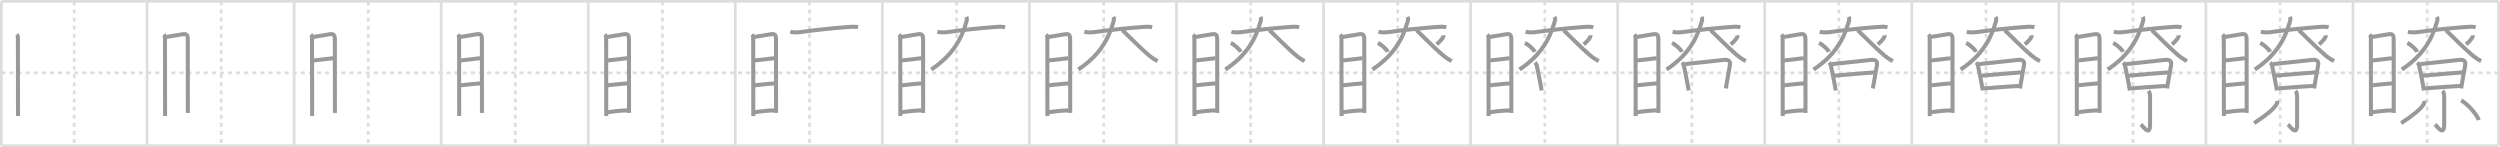 <svg width="1853px" height="109px" viewBox="0 0 1853 109" xmlns="http://www.w3.org/2000/svg" xmlns:xlink="http://www.w3.org/1999/xlink" xml:space="preserve" version="1.1" baseProfile="full">
<line x1="1" y1="1" x2="1852" y2="1" style="stroke:#ddd;stroke-width:2"></line>
<line x1="1" y1="1" x2="1" y2="108" style="stroke:#ddd;stroke-width:2"></line>
<line x1="1" y1="108" x2="1852" y2="108" style="stroke:#ddd;stroke-width:2"></line>
<line x1="1852" y1="1" x2="1852" y2="108" style="stroke:#ddd;stroke-width:2"></line>
<line x1="109" y1="1" x2="109" y2="108" style="stroke:#ddd;stroke-width:2"></line>
<line x1="218" y1="1" x2="218" y2="108" style="stroke:#ddd;stroke-width:2"></line>
<line x1="327" y1="1" x2="327" y2="108" style="stroke:#ddd;stroke-width:2"></line>
<line x1="436" y1="1" x2="436" y2="108" style="stroke:#ddd;stroke-width:2"></line>
<line x1="545" y1="1" x2="545" y2="108" style="stroke:#ddd;stroke-width:2"></line>
<line x1="654" y1="1" x2="654" y2="108" style="stroke:#ddd;stroke-width:2"></line>
<line x1="763" y1="1" x2="763" y2="108" style="stroke:#ddd;stroke-width:2"></line>
<line x1="872" y1="1" x2="872" y2="108" style="stroke:#ddd;stroke-width:2"></line>
<line x1="981" y1="1" x2="981" y2="108" style="stroke:#ddd;stroke-width:2"></line>
<line x1="1090" y1="1" x2="1090" y2="108" style="stroke:#ddd;stroke-width:2"></line>
<line x1="1199" y1="1" x2="1199" y2="108" style="stroke:#ddd;stroke-width:2"></line>
<line x1="1308" y1="1" x2="1308" y2="108" style="stroke:#ddd;stroke-width:2"></line>
<line x1="1417" y1="1" x2="1417" y2="108" style="stroke:#ddd;stroke-width:2"></line>
<line x1="1526" y1="1" x2="1526" y2="108" style="stroke:#ddd;stroke-width:2"></line>
<line x1="1635" y1="1" x2="1635" y2="108" style="stroke:#ddd;stroke-width:2"></line>
<line x1="1744" y1="1" x2="1744" y2="108" style="stroke:#ddd;stroke-width:2"></line>
<line x1="1" y1="54" x2="1852" y2="54" style="stroke:#ddd;stroke-width:2;stroke-dasharray:3 3"></line>
<line x1="55" y1="1" x2="55" y2="108" style="stroke:#ddd;stroke-width:2;stroke-dasharray:3 3"></line>
<line x1="164" y1="1" x2="164" y2="108" style="stroke:#ddd;stroke-width:2;stroke-dasharray:3 3"></line>
<line x1="273" y1="1" x2="273" y2="108" style="stroke:#ddd;stroke-width:2;stroke-dasharray:3 3"></line>
<line x1="382" y1="1" x2="382" y2="108" style="stroke:#ddd;stroke-width:2;stroke-dasharray:3 3"></line>
<line x1="491" y1="1" x2="491" y2="108" style="stroke:#ddd;stroke-width:2;stroke-dasharray:3 3"></line>
<line x1="600" y1="1" x2="600" y2="108" style="stroke:#ddd;stroke-width:2;stroke-dasharray:3 3"></line>
<line x1="709" y1="1" x2="709" y2="108" style="stroke:#ddd;stroke-width:2;stroke-dasharray:3 3"></line>
<line x1="818" y1="1" x2="818" y2="108" style="stroke:#ddd;stroke-width:2;stroke-dasharray:3 3"></line>
<line x1="927" y1="1" x2="927" y2="108" style="stroke:#ddd;stroke-width:2;stroke-dasharray:3 3"></line>
<line x1="1036" y1="1" x2="1036" y2="108" style="stroke:#ddd;stroke-width:2;stroke-dasharray:3 3"></line>
<line x1="1145" y1="1" x2="1145" y2="108" style="stroke:#ddd;stroke-width:2;stroke-dasharray:3 3"></line>
<line x1="1254" y1="1" x2="1254" y2="108" style="stroke:#ddd;stroke-width:2;stroke-dasharray:3 3"></line>
<line x1="1363" y1="1" x2="1363" y2="108" style="stroke:#ddd;stroke-width:2;stroke-dasharray:3 3"></line>
<line x1="1472" y1="1" x2="1472" y2="108" style="stroke:#ddd;stroke-width:2;stroke-dasharray:3 3"></line>
<line x1="1581" y1="1" x2="1581" y2="108" style="stroke:#ddd;stroke-width:2;stroke-dasharray:3 3"></line>
<line x1="1690" y1="1" x2="1690" y2="108" style="stroke:#ddd;stroke-width:2;stroke-dasharray:3 3"></line>
<line x1="1799" y1="1" x2="1799" y2="108" style="stroke:#ddd;stroke-width:2;stroke-dasharray:3 3"></line>
<path d="M12.37,25.59c0.9,0.9,0.91,1.8,0.91,3.69c0,1.47,0.07,55.99,0.07,56.73" style="fill:none;stroke:#999;stroke-width:3"></path>

<path d="M121.37,25.59c0.9,0.9,0.91,1.8,0.91,3.69c0,1.47,0.07,55.99,0.07,56.73" style="fill:none;stroke:#999;stroke-width:3"></path>
<path d="M123.22,27.39c2.45-0.41,9.18-1.57,12.4-2.05c2.83-0.42,3.55,0.87,3.57,3.67c0.06,7.32,0.03,39.88,0.04,54.7" style="fill:none;stroke:#999;stroke-width:3"></path>

<path d="M230.37,25.59c0.9,0.9,0.91,1.8,0.91,3.69c0,1.47,0.07,55.99,0.07,56.73" style="fill:none;stroke:#999;stroke-width:3"></path>
<path d="M232.22,27.39c2.45-0.41,9.18-1.57,12.4-2.05c2.83-0.42,3.55,0.87,3.57,3.67c0.06,7.32,0.03,39.88,0.04,54.7" style="fill:none;stroke:#999;stroke-width:3"></path>
<path d="M232.2,44.82c4.59-0.47,9.99-1.19,14.74-1.67" style="fill:none;stroke:#999;stroke-width:3"></path>

<path d="M339.37,25.59c0.9,0.9,0.91,1.8,0.91,3.69c0,1.47,0.07,55.99,0.07,56.73" style="fill:none;stroke:#999;stroke-width:3"></path>
<path d="M341.22,27.39c2.45-0.41,9.18-1.57,12.4-2.05c2.83-0.42,3.55,0.87,3.57,3.67c0.06,7.32,0.03,39.88,0.04,54.7" style="fill:none;stroke:#999;stroke-width:3"></path>
<path d="M341.2,44.82c4.59-0.47,9.99-1.19,14.74-1.67" style="fill:none;stroke:#999;stroke-width:3"></path>
<path d="M341.32,63.24c4.89-0.49,10.93-1.24,14.86-1.4" style="fill:none;stroke:#999;stroke-width:3"></path>

<path d="M448.37,25.59c0.9,0.9,0.91,1.8,0.91,3.69c0,1.47,0.07,55.99,0.07,56.73" style="fill:none;stroke:#999;stroke-width:3"></path>
<path d="M450.22,27.39c2.45-0.41,9.18-1.57,12.4-2.05c2.83-0.42,3.55,0.87,3.57,3.67c0.06,7.32,0.03,39.88,0.04,54.7" style="fill:none;stroke:#999;stroke-width:3"></path>
<path d="M450.2,44.82c4.59-0.47,9.99-1.19,14.74-1.67" style="fill:none;stroke:#999;stroke-width:3"></path>
<path d="M450.32,63.24c4.89-0.49,10.93-1.24,14.86-1.4" style="fill:none;stroke:#999;stroke-width:3"></path>
<path d="M450.21,83.24c3.85-0.65,10.26-1.38,15.01-1.41" style="fill:none;stroke:#999;stroke-width:3"></path>

<path d="M557.37,25.59c0.9,0.9,0.91,1.8,0.91,3.69c0,1.47,0.07,55.99,0.07,56.73" style="fill:none;stroke:#999;stroke-width:3"></path>
<path d="M559.22,27.39c2.45-0.41,9.18-1.57,12.4-2.05c2.83-0.42,3.55,0.87,3.57,3.67c0.06,7.32,0.03,39.88,0.04,54.7" style="fill:none;stroke:#999;stroke-width:3"></path>
<path d="M559.2,44.82c4.59-0.47,9.99-1.19,14.74-1.67" style="fill:none;stroke:#999;stroke-width:3"></path>
<path d="M559.32,63.24c4.89-0.49,10.93-1.24,14.86-1.4" style="fill:none;stroke:#999;stroke-width:3"></path>
<path d="M559.21,83.24c3.85-0.65,10.26-1.38,15.01-1.41" style="fill:none;stroke:#999;stroke-width:3"></path>
<path d="M585.73,23.6c3.52,0.77,6.88,0.29,9.38-0.06c9.01-1.29,22.73-2.72,32.28-3.43c2.86-0.21,5.77-0.57,8.6,0.07" style="fill:none;stroke:#999;stroke-width:3"></path>

<path d="M666.37,25.59c0.9,0.9,0.91,1.8,0.91,3.69c0,1.47,0.07,55.99,0.07,56.73" style="fill:none;stroke:#999;stroke-width:3"></path>
<path d="M668.22,27.39c2.45-0.41,9.18-1.57,12.4-2.05c2.83-0.42,3.55,0.87,3.57,3.67c0.06,7.32,0.03,39.88,0.04,54.7" style="fill:none;stroke:#999;stroke-width:3"></path>
<path d="M668.2,44.82c4.59-0.47,9.99-1.19,14.74-1.67" style="fill:none;stroke:#999;stroke-width:3"></path>
<path d="M668.32,63.24c4.89-0.49,10.93-1.24,14.86-1.4" style="fill:none;stroke:#999;stroke-width:3"></path>
<path d="M668.21,83.24c3.85-0.65,10.26-1.38,15.01-1.41" style="fill:none;stroke:#999;stroke-width:3"></path>
<path d="M694.73,23.6c3.52,0.77,6.88,0.29,9.38-0.06c9.01-1.29,22.73-2.72,32.28-3.43c2.86-0.21,5.77-0.57,8.6,0.07" style="fill:none;stroke:#999;stroke-width:3"></path>
<path d="M716.26,12.5c0.49,1,0.46,2.13,0.14,3.26C712.5,29.75,705.5,41.38,690.25,51.51" style="fill:none;stroke:#999;stroke-width:3"></path>

<path d="M775.37,25.59c0.9,0.9,0.91,1.8,0.91,3.69c0,1.47,0.07,55.99,0.07,56.73" style="fill:none;stroke:#999;stroke-width:3"></path>
<path d="M777.22,27.39c2.45-0.41,9.18-1.57,12.4-2.05c2.83-0.42,3.55,0.87,3.57,3.67c0.06,7.32,0.03,39.88,0.04,54.7" style="fill:none;stroke:#999;stroke-width:3"></path>
<path d="M777.2,44.82c4.59-0.47,9.99-1.19,14.74-1.67" style="fill:none;stroke:#999;stroke-width:3"></path>
<path d="M777.32,63.24c4.89-0.49,10.93-1.24,14.86-1.4" style="fill:none;stroke:#999;stroke-width:3"></path>
<path d="M777.21,83.24c3.85-0.65,10.26-1.38,15.01-1.41" style="fill:none;stroke:#999;stroke-width:3"></path>
<path d="M803.73,23.6c3.52,0.77,6.88,0.29,9.38-0.06c9.01-1.29,22.73-2.72,32.28-3.43c2.86-0.21,5.77-0.57,8.6,0.07" style="fill:none;stroke:#999;stroke-width:3"></path>
<path d="M825.26,12.5c0.49,1,0.46,2.13,0.14,3.26C821.5,29.75,814.5,41.38,799.25,51.51" style="fill:none;stroke:#999;stroke-width:3"></path>
<path d="M831.93,22.42c4.49,4.14,13.12,13.06,19.27,18.26C853.5,42.62,855.5,44,858.0,45.25" style="fill:none;stroke:#999;stroke-width:3"></path>

<path d="M884.37,25.59c0.9,0.9,0.91,1.8,0.91,3.69c0,1.47,0.07,55.99,0.07,56.73" style="fill:none;stroke:#999;stroke-width:3"></path>
<path d="M886.22,27.39c2.45-0.41,9.18-1.57,12.4-2.05c2.83-0.42,3.55,0.87,3.57,3.67c0.06,7.32,0.03,39.88,0.04,54.7" style="fill:none;stroke:#999;stroke-width:3"></path>
<path d="M886.2,44.82c4.59-0.47,9.99-1.19,14.74-1.67" style="fill:none;stroke:#999;stroke-width:3"></path>
<path d="M886.32,63.24c4.89-0.49,10.93-1.24,14.86-1.4" style="fill:none;stroke:#999;stroke-width:3"></path>
<path d="M886.21,83.24c3.85-0.65,10.26-1.38,15.01-1.41" style="fill:none;stroke:#999;stroke-width:3"></path>
<path d="M912.73,23.6c3.52,0.77,6.88,0.29,9.38-0.06c9.01-1.29,22.73-2.72,32.28-3.43c2.86-0.21,5.77-0.57,8.6,0.07" style="fill:none;stroke:#999;stroke-width:3"></path>
<path d="M934.26,12.5c0.49,1,0.46,2.13,0.14,3.26C930.5,29.75,923.5,41.38,908.25,51.51" style="fill:none;stroke:#999;stroke-width:3"></path>
<path d="M940.93,22.42c4.49,4.14,13.12,13.06,19.27,18.26C962.5,42.62,964.5,44,967.0,45.25" style="fill:none;stroke:#999;stroke-width:3"></path>
<path d="M912.27,31.83c2.57,1.17,6.65,4.81,7.29,6.63" style="fill:none;stroke:#999;stroke-width:3"></path>

<path d="M993.37,25.59c0.9,0.9,0.91,1.8,0.91,3.69c0,1.47,0.07,55.99,0.07,56.73" style="fill:none;stroke:#999;stroke-width:3"></path>
<path d="M995.22,27.39c2.45-0.41,9.18-1.57,12.4-2.05c2.83-0.42,3.55,0.87,3.57,3.67c0.06,7.32,0.03,39.88,0.04,54.7" style="fill:none;stroke:#999;stroke-width:3"></path>
<path d="M995.2,44.82c4.59-0.47,9.99-1.19,14.74-1.67" style="fill:none;stroke:#999;stroke-width:3"></path>
<path d="M995.32,63.24c4.89-0.49,10.93-1.24,14.86-1.4" style="fill:none;stroke:#999;stroke-width:3"></path>
<path d="M995.21,83.24c3.85-0.65,10.26-1.38,15.01-1.41" style="fill:none;stroke:#999;stroke-width:3"></path>
<path d="M1021.73,23.6c3.52,0.77,6.88,0.29,9.38-0.06c9.01-1.29,22.73-2.72,32.28-3.43c2.86-0.21,5.77-0.57,8.6,0.07" style="fill:none;stroke:#999;stroke-width:3"></path>
<path d="M1043.26,12.5c0.49,1,0.46,2.13,0.14,3.26C1039.5,29.75,1032.5,41.38,1017.25,51.51" style="fill:none;stroke:#999;stroke-width:3"></path>
<path d="M1049.93,22.42c4.49,4.14,13.12,13.06,19.27,18.26C1071.5,42.62,1073.5,44,1076.0,45.25" style="fill:none;stroke:#999;stroke-width:3"></path>
<path d="M1021.27,31.83c2.57,1.17,6.65,4.81,7.29,6.63" style="fill:none;stroke:#999;stroke-width:3"></path>
<path d="M1069.77,26.14c0.04,0.29,0.08,0.74-0.08,1.15c-0.49,1.29-2.22,3.4-4.82,5.58" style="fill:none;stroke:#999;stroke-width:3"></path>

<path d="M1102.37,25.59c0.9,0.9,0.91,1.8,0.91,3.69c0,1.47,0.07,55.99,0.07,56.73" style="fill:none;stroke:#999;stroke-width:3"></path>
<path d="M1104.22,27.39c2.45-0.41,9.18-1.57,12.4-2.05c2.83-0.42,3.55,0.87,3.57,3.67c0.06,7.32,0.03,39.88,0.04,54.7" style="fill:none;stroke:#999;stroke-width:3"></path>
<path d="M1104.2,44.82c4.59-0.47,9.99-1.19,14.74-1.67" style="fill:none;stroke:#999;stroke-width:3"></path>
<path d="M1104.32,63.24c4.89-0.49,10.93-1.24,14.86-1.4" style="fill:none;stroke:#999;stroke-width:3"></path>
<path d="M1104.21,83.24c3.85-0.65,10.26-1.38,15.01-1.41" style="fill:none;stroke:#999;stroke-width:3"></path>
<path d="M1130.73,23.6c3.52,0.77,6.88,0.29,9.38-0.06c9.01-1.29,22.73-2.72,32.28-3.43c2.86-0.21,5.77-0.57,8.6,0.07" style="fill:none;stroke:#999;stroke-width:3"></path>
<path d="M1152.26,12.5c0.49,1,0.46,2.13,0.14,3.26C1148.5,29.75,1141.5,41.38,1126.25,51.51" style="fill:none;stroke:#999;stroke-width:3"></path>
<path d="M1158.93,22.42c4.49,4.14,13.12,13.06,19.27,18.26C1180.5,42.62,1182.5,44,1185.0,45.25" style="fill:none;stroke:#999;stroke-width:3"></path>
<path d="M1130.27,31.83c2.57,1.17,6.65,4.81,7.29,6.63" style="fill:none;stroke:#999;stroke-width:3"></path>
<path d="M1178.77,26.14c0.04,0.29,0.08,0.74-0.08,1.15c-0.49,1.29-2.22,3.4-4.82,5.58" style="fill:none;stroke:#999;stroke-width:3"></path>
<path d="M1137.74,46.32c0.72,0.72,1.13,1.43,1.38,2.58c0.85,3.9,1.82,8.69,2.68,13.37c0.3,1.62,0.58,3.22,0.85,4.77" style="fill:none;stroke:#999;stroke-width:3"></path>

<path d="M1211.37,25.59c0.9,0.9,0.91,1.8,0.91,3.69c0,1.47,0.07,55.99,0.07,56.73" style="fill:none;stroke:#999;stroke-width:3"></path>
<path d="M1213.22,27.39c2.45-0.41,9.18-1.57,12.4-2.05c2.83-0.42,3.55,0.87,3.57,3.67c0.06,7.32,0.03,39.88,0.04,54.7" style="fill:none;stroke:#999;stroke-width:3"></path>
<path d="M1213.2,44.82c4.59-0.47,9.99-1.19,14.74-1.67" style="fill:none;stroke:#999;stroke-width:3"></path>
<path d="M1213.32,63.24c4.89-0.49,10.93-1.24,14.86-1.4" style="fill:none;stroke:#999;stroke-width:3"></path>
<path d="M1213.21,83.24c3.85-0.65,10.26-1.38,15.01-1.41" style="fill:none;stroke:#999;stroke-width:3"></path>
<path d="M1239.73,23.6c3.52,0.77,6.88,0.29,9.38-0.06c9.01-1.29,22.73-2.72,32.28-3.43c2.86-0.21,5.77-0.57,8.6,0.07" style="fill:none;stroke:#999;stroke-width:3"></path>
<path d="M1261.26,12.5c0.49,1,0.46,2.13,0.14,3.26C1257.5,29.75,1250.5,41.38,1235.25,51.51" style="fill:none;stroke:#999;stroke-width:3"></path>
<path d="M1267.93,22.42c4.49,4.14,13.12,13.06,19.27,18.26C1289.5,42.62,1291.5,44,1294.0,45.25" style="fill:none;stroke:#999;stroke-width:3"></path>
<path d="M1239.27,31.83c2.57,1.17,6.65,4.81,7.29,6.63" style="fill:none;stroke:#999;stroke-width:3"></path>
<path d="M1287.77,26.14c0.04,0.29,0.08,0.74-0.08,1.15c-0.49,1.29-2.22,3.4-4.82,5.58" style="fill:none;stroke:#999;stroke-width:3"></path>
<path d="M1246.74,46.32c0.72,0.72,1.13,1.43,1.38,2.58c0.85,3.9,1.82,8.69,2.68,13.37c0.3,1.62,0.58,3.22,0.85,4.77" style="fill:none;stroke:#999;stroke-width:3"></path>
<path d="M1248.87,47.53c7.72-0.87,21.49-2.26,28.63-3.1c3.66-0.43,5.24,0.69,4.69,3.95c-0.56,3.29-1.42,8.06-2.2,12.49c-0.29,1.64-0.56,3.23-0.8,4.68" style="fill:none;stroke:#999;stroke-width:3"></path>

<path d="M1320.37,25.59c0.9,0.9,0.91,1.8,0.91,3.69c0,1.47,0.07,55.99,0.07,56.73" style="fill:none;stroke:#999;stroke-width:3"></path>
<path d="M1322.22,27.39c2.45-0.41,9.18-1.57,12.4-2.05c2.83-0.42,3.55,0.87,3.57,3.67c0.06,7.32,0.03,39.88,0.04,54.7" style="fill:none;stroke:#999;stroke-width:3"></path>
<path d="M1322.2,44.82c4.59-0.47,9.99-1.19,14.74-1.67" style="fill:none;stroke:#999;stroke-width:3"></path>
<path d="M1322.32,63.24c4.89-0.49,10.93-1.24,14.86-1.4" style="fill:none;stroke:#999;stroke-width:3"></path>
<path d="M1322.21,83.24c3.85-0.65,10.26-1.38,15.01-1.41" style="fill:none;stroke:#999;stroke-width:3"></path>
<path d="M1348.73,23.6c3.52,0.77,6.88,0.29,9.38-0.06c9.01-1.29,22.73-2.72,32.28-3.43c2.86-0.21,5.77-0.57,8.6,0.07" style="fill:none;stroke:#999;stroke-width:3"></path>
<path d="M1370.26,12.5c0.49,1,0.46,2.13,0.14,3.26C1366.5,29.75,1359.5,41.38,1344.25,51.51" style="fill:none;stroke:#999;stroke-width:3"></path>
<path d="M1376.93,22.42c4.49,4.14,13.12,13.06,19.27,18.26C1398.5,42.62,1400.5,44,1403.0,45.25" style="fill:none;stroke:#999;stroke-width:3"></path>
<path d="M1348.27,31.83c2.57,1.17,6.65,4.81,7.29,6.63" style="fill:none;stroke:#999;stroke-width:3"></path>
<path d="M1396.77,26.14c0.04,0.29,0.08,0.74-0.08,1.15c-0.49,1.29-2.22,3.4-4.82,5.58" style="fill:none;stroke:#999;stroke-width:3"></path>
<path d="M1355.74,46.32c0.72,0.72,1.13,1.43,1.38,2.58c0.85,3.9,1.82,8.69,2.68,13.37c0.3,1.62,0.58,3.22,0.85,4.77" style="fill:none;stroke:#999;stroke-width:3"></path>
<path d="M1357.87,47.53c7.72-0.87,21.49-2.26,28.63-3.1c3.66-0.43,5.24,0.69,4.69,3.95c-0.56,3.29-1.42,8.06-2.2,12.49c-0.29,1.64-0.56,3.23-0.8,4.68" style="fill:none;stroke:#999;stroke-width:3"></path>
<path d="M1359.7,56.1c2.75-0.37,27.95-2.35,30.22-2.5" style="fill:none;stroke:#999;stroke-width:3"></path>

<path d="M1429.37,25.59c0.9,0.9,0.91,1.8,0.91,3.69c0,1.47,0.07,55.99,0.07,56.73" style="fill:none;stroke:#999;stroke-width:3"></path>
<path d="M1431.22,27.39c2.45-0.41,9.18-1.57,12.4-2.05c2.83-0.42,3.55,0.87,3.57,3.67c0.06,7.32,0.03,39.88,0.04,54.7" style="fill:none;stroke:#999;stroke-width:3"></path>
<path d="M1431.2,44.82c4.59-0.47,9.99-1.19,14.74-1.67" style="fill:none;stroke:#999;stroke-width:3"></path>
<path d="M1431.32,63.24c4.89-0.49,10.93-1.24,14.86-1.4" style="fill:none;stroke:#999;stroke-width:3"></path>
<path d="M1431.21,83.24c3.85-0.65,10.26-1.38,15.01-1.41" style="fill:none;stroke:#999;stroke-width:3"></path>
<path d="M1457.73,23.6c3.52,0.77,6.88,0.29,9.38-0.06c9.01-1.29,22.73-2.72,32.28-3.43c2.86-0.21,5.77-0.57,8.6,0.07" style="fill:none;stroke:#999;stroke-width:3"></path>
<path d="M1479.26,12.5c0.49,1,0.46,2.13,0.14,3.26C1475.5,29.75,1468.5,41.38,1453.25,51.51" style="fill:none;stroke:#999;stroke-width:3"></path>
<path d="M1485.93,22.42c4.49,4.14,13.12,13.06,19.27,18.26C1507.5,42.62,1509.5,44,1512.0,45.25" style="fill:none;stroke:#999;stroke-width:3"></path>
<path d="M1457.27,31.83c2.57,1.17,6.65,4.81,7.29,6.63" style="fill:none;stroke:#999;stroke-width:3"></path>
<path d="M1505.77,26.14c0.04,0.29,0.08,0.74-0.08,1.15c-0.49,1.29-2.22,3.4-4.82,5.58" style="fill:none;stroke:#999;stroke-width:3"></path>
<path d="M1464.74,46.32c0.72,0.72,1.13,1.43,1.38,2.58c0.85,3.9,1.82,8.69,2.68,13.37c0.3,1.62,0.58,3.22,0.85,4.77" style="fill:none;stroke:#999;stroke-width:3"></path>
<path d="M1466.87,47.53c7.72-0.87,21.49-2.26,28.63-3.1c3.66-0.43,5.24,0.69,4.69,3.95c-0.56,3.29-1.42,8.06-2.2,12.49c-0.29,1.64-0.56,3.23-0.8,4.68" style="fill:none;stroke:#999;stroke-width:3"></path>
<path d="M1468.7,56.1c2.75-0.37,27.95-2.35,30.22-2.5" style="fill:none;stroke:#999;stroke-width:3"></path>
<path d="M1470.59,65.54c6.09-0.41,16.66-1.42,25.86-1.8" style="fill:none;stroke:#999;stroke-width:3"></path>

<path d="M1538.37,25.59c0.9,0.9,0.91,1.8,0.91,3.69c0,1.47,0.07,55.99,0.07,56.73" style="fill:none;stroke:#999;stroke-width:3"></path>
<path d="M1540.22,27.39c2.45-0.41,9.18-1.57,12.4-2.05c2.83-0.42,3.55,0.87,3.57,3.67c0.06,7.32,0.03,39.88,0.04,54.7" style="fill:none;stroke:#999;stroke-width:3"></path>
<path d="M1540.2,44.82c4.59-0.47,9.99-1.19,14.74-1.67" style="fill:none;stroke:#999;stroke-width:3"></path>
<path d="M1540.32,63.24c4.89-0.49,10.93-1.24,14.86-1.4" style="fill:none;stroke:#999;stroke-width:3"></path>
<path d="M1540.21,83.24c3.85-0.65,10.26-1.38,15.01-1.41" style="fill:none;stroke:#999;stroke-width:3"></path>
<path d="M1566.73,23.6c3.52,0.77,6.88,0.29,9.38-0.06c9.01-1.29,22.73-2.72,32.28-3.43c2.86-0.21,5.77-0.57,8.6,0.07" style="fill:none;stroke:#999;stroke-width:3"></path>
<path d="M1588.26,12.5c0.49,1,0.46,2.13,0.14,3.26C1584.5,29.75,1577.5,41.38,1562.25,51.51" style="fill:none;stroke:#999;stroke-width:3"></path>
<path d="M1594.93,22.42c4.49,4.14,13.12,13.06,19.27,18.26C1616.5,42.62,1618.5,44,1621.0,45.25" style="fill:none;stroke:#999;stroke-width:3"></path>
<path d="M1566.27,31.83c2.57,1.17,6.65,4.81,7.29,6.63" style="fill:none;stroke:#999;stroke-width:3"></path>
<path d="M1614.77,26.14c0.04,0.29,0.08,0.74-0.08,1.15c-0.49,1.29-2.22,3.4-4.82,5.58" style="fill:none;stroke:#999;stroke-width:3"></path>
<path d="M1573.74,46.32c0.72,0.72,1.13,1.43,1.38,2.58c0.85,3.9,1.82,8.69,2.68,13.37c0.3,1.62,0.58,3.22,0.85,4.77" style="fill:none;stroke:#999;stroke-width:3"></path>
<path d="M1575.87,47.53c7.72-0.87,21.49-2.26,28.63-3.1c3.66-0.43,5.24,0.69,4.69,3.95c-0.56,3.29-1.42,8.06-2.2,12.49c-0.29,1.64-0.56,3.23-0.8,4.68" style="fill:none;stroke:#999;stroke-width:3"></path>
<path d="M1577.7,56.1c2.75-0.37,27.95-2.35,30.22-2.5" style="fill:none;stroke:#999;stroke-width:3"></path>
<path d="M1579.59,65.54c6.09-0.41,16.66-1.42,25.86-1.8" style="fill:none;stroke:#999;stroke-width:3"></path>
<path d="M1592.36,67.37c0.95,0.95,1.27,2.38,1.27,4.23c0,11.82-0.01,16.88-0.01,20.9c0,9.14-5.55,0.73-6.77-0.29" style="fill:none;stroke:#999;stroke-width:3"></path>

<path d="M1647.37,25.59c0.9,0.9,0.91,1.8,0.91,3.69c0,1.47,0.07,55.99,0.07,56.73" style="fill:none;stroke:#999;stroke-width:3"></path>
<path d="M1649.22,27.39c2.45-0.41,9.18-1.57,12.4-2.05c2.83-0.42,3.55,0.87,3.57,3.67c0.06,7.32,0.03,39.88,0.04,54.7" style="fill:none;stroke:#999;stroke-width:3"></path>
<path d="M1649.2,44.82c4.59-0.47,9.99-1.19,14.74-1.67" style="fill:none;stroke:#999;stroke-width:3"></path>
<path d="M1649.32,63.24c4.89-0.49,10.93-1.24,14.86-1.4" style="fill:none;stroke:#999;stroke-width:3"></path>
<path d="M1649.21,83.24c3.85-0.65,10.26-1.38,15.01-1.41" style="fill:none;stroke:#999;stroke-width:3"></path>
<path d="M1675.73,23.6c3.52,0.77,6.88,0.29,9.38-0.06c9.01-1.29,22.73-2.72,32.28-3.43c2.86-0.21,5.77-0.57,8.6,0.07" style="fill:none;stroke:#999;stroke-width:3"></path>
<path d="M1697.26,12.5c0.49,1,0.46,2.13,0.14,3.26C1693.5,29.75,1686.5,41.38,1671.25,51.51" style="fill:none;stroke:#999;stroke-width:3"></path>
<path d="M1703.93,22.42c4.49,4.14,13.12,13.06,19.27,18.26C1725.5,42.62,1727.5,44,1730.0,45.25" style="fill:none;stroke:#999;stroke-width:3"></path>
<path d="M1675.27,31.83c2.57,1.17,6.65,4.81,7.29,6.63" style="fill:none;stroke:#999;stroke-width:3"></path>
<path d="M1723.77,26.14c0.04,0.29,0.08,0.74-0.08,1.15c-0.49,1.29-2.22,3.4-4.82,5.58" style="fill:none;stroke:#999;stroke-width:3"></path>
<path d="M1682.74,46.32c0.72,0.72,1.13,1.43,1.38,2.58c0.85,3.9,1.82,8.69,2.68,13.37c0.3,1.62,0.58,3.22,0.85,4.77" style="fill:none;stroke:#999;stroke-width:3"></path>
<path d="M1684.87,47.53c7.72-0.87,21.49-2.26,28.63-3.1c3.66-0.43,5.24,0.69,4.69,3.95c-0.56,3.29-1.42,8.06-2.2,12.49c-0.29,1.64-0.56,3.23-0.8,4.68" style="fill:none;stroke:#999;stroke-width:3"></path>
<path d="M1686.7,56.1c2.75-0.37,27.95-2.35,30.22-2.5" style="fill:none;stroke:#999;stroke-width:3"></path>
<path d="M1688.59,65.54c6.09-0.41,16.66-1.42,25.86-1.8" style="fill:none;stroke:#999;stroke-width:3"></path>
<path d="M1701.36,67.37c0.95,0.95,1.27,2.38,1.27,4.23c0,11.82-0.01,16.88-0.01,20.9c0,9.14-5.55,0.73-6.77-0.29" style="fill:none;stroke:#999;stroke-width:3"></path>
<path d="M1687.95,74.68c0.13,1.02-0.09,1.95-0.68,2.79c-1.94,3.26-7.35,7.82-16.52,13.79" style="fill:none;stroke:#999;stroke-width:3"></path>

<path d="M1756.37,25.59c0.9,0.9,0.91,1.8,0.91,3.69c0,1.47,0.07,55.99,0.07,56.73" style="fill:none;stroke:#999;stroke-width:3"></path>
<path d="M1758.22,27.39c2.45-0.41,9.18-1.57,12.4-2.05c2.83-0.42,3.55,0.87,3.57,3.67c0.06,7.32,0.03,39.88,0.04,54.7" style="fill:none;stroke:#999;stroke-width:3"></path>
<path d="M1758.2,44.82c4.59-0.47,9.99-1.19,14.74-1.67" style="fill:none;stroke:#999;stroke-width:3"></path>
<path d="M1758.32,63.24c4.89-0.49,10.93-1.24,14.86-1.4" style="fill:none;stroke:#999;stroke-width:3"></path>
<path d="M1758.21,83.24c3.85-0.65,10.26-1.38,15.01-1.41" style="fill:none;stroke:#999;stroke-width:3"></path>
<path d="M1784.73,23.6c3.52,0.77,6.88,0.29,9.38-0.06c9.01-1.29,22.73-2.72,32.28-3.43c2.86-0.21,5.77-0.57,8.6,0.07" style="fill:none;stroke:#999;stroke-width:3"></path>
<path d="M1806.26,12.5c0.49,1,0.46,2.13,0.14,3.26C1802.5,29.75,1795.5,41.38,1780.25,51.51" style="fill:none;stroke:#999;stroke-width:3"></path>
<path d="M1812.93,22.42c4.49,4.14,13.12,13.06,19.27,18.26C1834.5,42.62,1836.5,44,1839.0,45.25" style="fill:none;stroke:#999;stroke-width:3"></path>
<path d="M1784.27,31.83c2.57,1.17,6.65,4.81,7.29,6.63" style="fill:none;stroke:#999;stroke-width:3"></path>
<path d="M1832.77,26.14c0.04,0.29,0.08,0.74-0.08,1.15c-0.49,1.29-2.22,3.4-4.82,5.58" style="fill:none;stroke:#999;stroke-width:3"></path>
<path d="M1791.74,46.32c0.72,0.72,1.13,1.43,1.38,2.58c0.85,3.9,1.82,8.69,2.68,13.37c0.3,1.62,0.58,3.22,0.85,4.77" style="fill:none;stroke:#999;stroke-width:3"></path>
<path d="M1793.87,47.53c7.72-0.87,21.49-2.26,28.63-3.1c3.66-0.43,5.24,0.69,4.69,3.95c-0.56,3.29-1.42,8.06-2.2,12.49c-0.29,1.64-0.56,3.23-0.8,4.68" style="fill:none;stroke:#999;stroke-width:3"></path>
<path d="M1795.7,56.1c2.75-0.37,27.95-2.35,30.22-2.5" style="fill:none;stroke:#999;stroke-width:3"></path>
<path d="M1797.59,65.54c6.09-0.41,16.66-1.42,25.86-1.8" style="fill:none;stroke:#999;stroke-width:3"></path>
<path d="M1810.36,67.37c0.95,0.95,1.27,2.38,1.27,4.23c0,11.82-0.01,16.88-0.01,20.9c0,9.14-5.55,0.73-6.77-0.29" style="fill:none;stroke:#999;stroke-width:3"></path>
<path d="M1796.95,74.68c0.13,1.02-0.09,1.95-0.68,2.79c-1.94,3.26-7.35,7.82-16.52,13.79" style="fill:none;stroke:#999;stroke-width:3"></path>
<path d="M1824.21,74.37C1828.81,76.95,1836.1,84.98,1837.25,89" style="fill:none;stroke:#999;stroke-width:3"></path>

</svg>